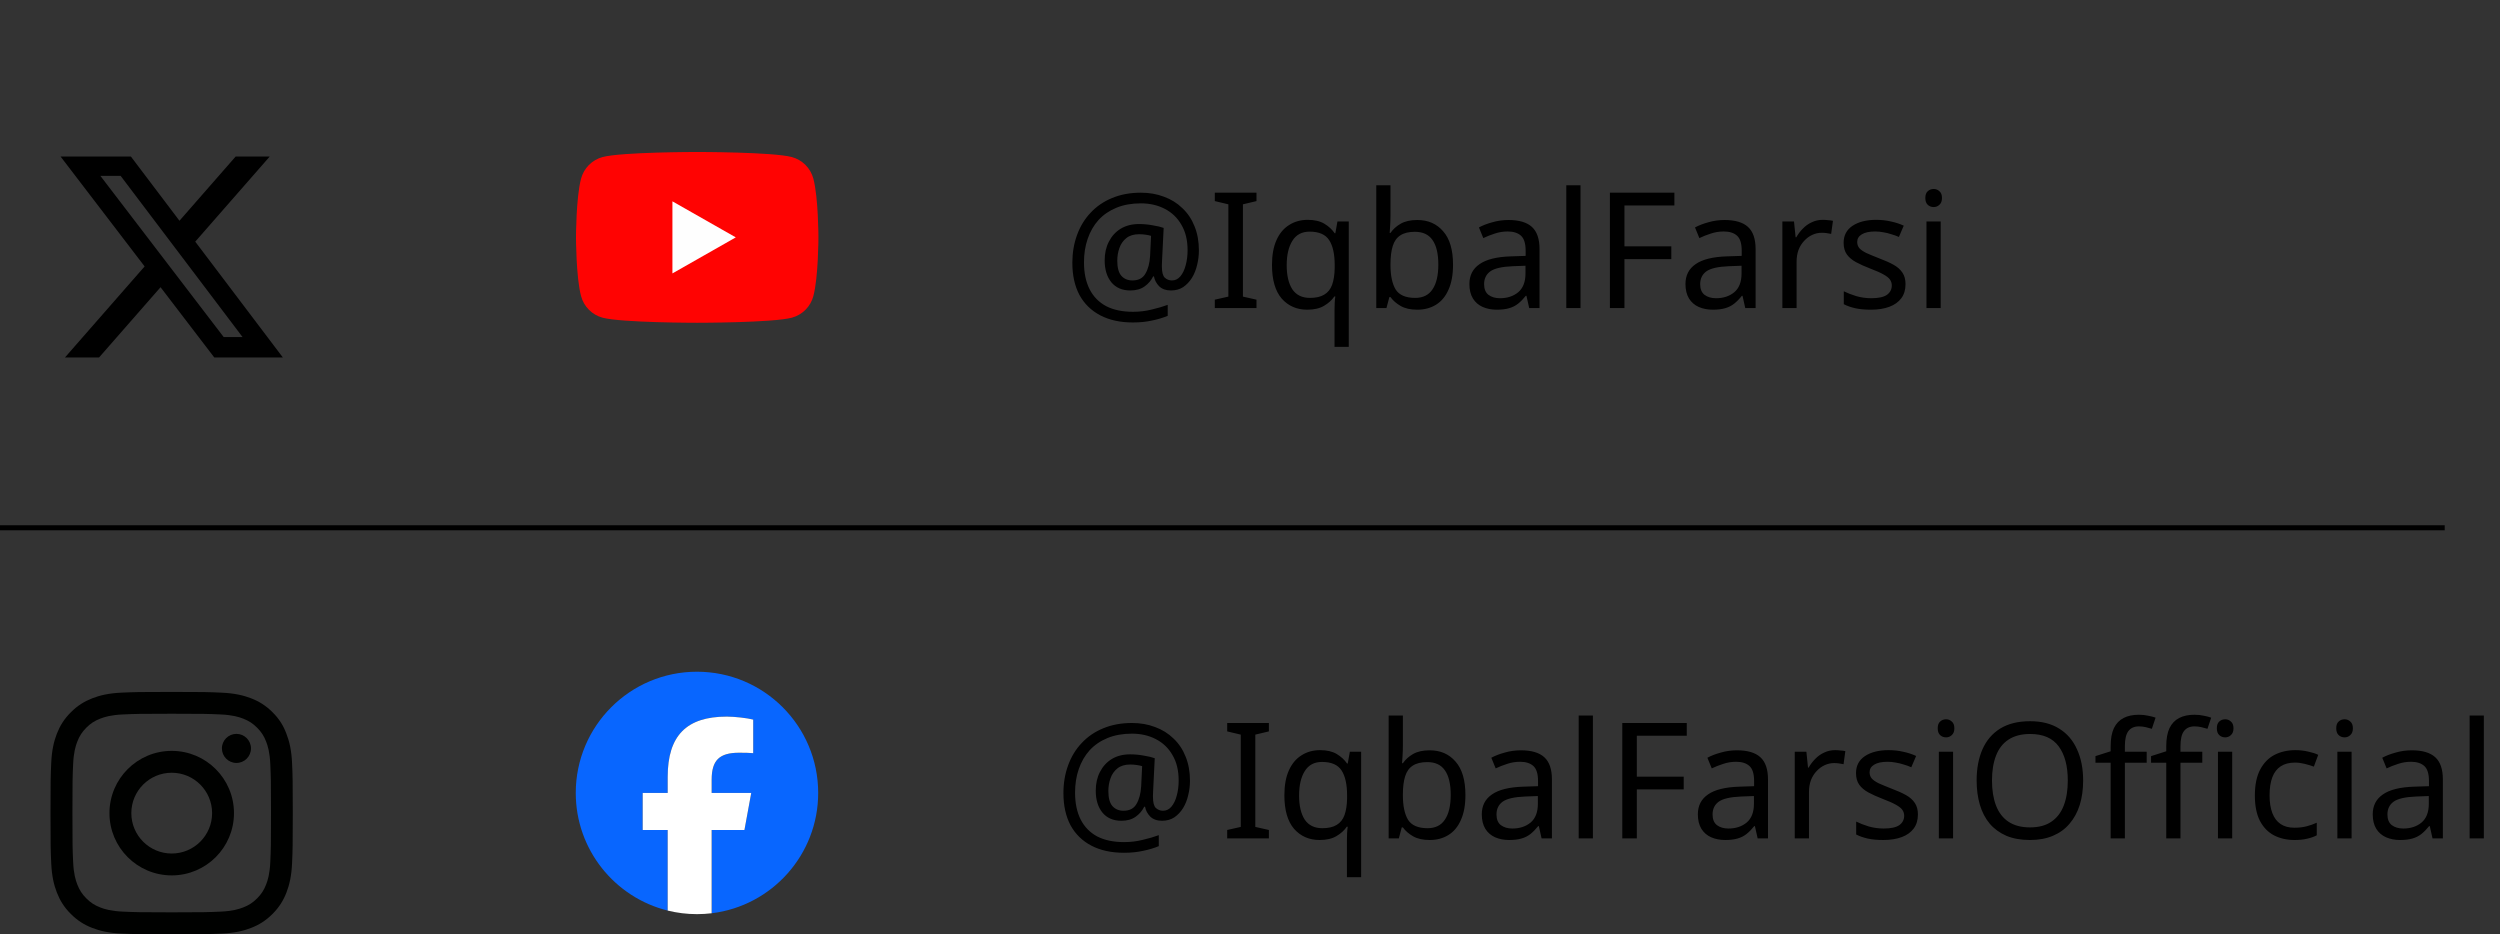 <svg width="495" height="185" viewBox="0 0 495 185" fill="none" xmlns="http://www.w3.org/2000/svg">
<rect x="0" y="0" width="495" height="185" fill="#333333" stroke="none"/>
<g clip-path="url(#clip0_95_17)">
<path d="M34 141.322C40.413 141.322 41.172 141.35 43.694 141.462C46.038 141.566 47.303 141.959 48.147 142.288C49.263 142.719 50.069 143.244 50.903 144.078C51.747 144.922 52.263 145.719 52.694 146.834C53.022 147.678 53.416 148.953 53.519 151.287C53.631 153.819 53.659 154.578 53.659 160.981C53.659 167.394 53.631 168.153 53.519 170.675C53.416 173.019 53.022 174.284 52.694 175.128C52.263 176.244 51.737 177.05 50.903 177.884C50.059 178.728 49.263 179.244 48.147 179.675C47.303 180.003 46.028 180.397 43.694 180.5C41.163 180.612 40.403 180.641 34 180.641C27.587 180.641 26.828 180.612 24.306 180.5C21.962 180.397 20.697 180.003 19.853 179.675C18.738 179.244 17.931 178.719 17.097 177.884C16.253 177.041 15.738 176.244 15.306 175.128C14.978 174.284 14.584 173.009 14.481 170.675C14.369 168.144 14.341 167.384 14.341 160.981C14.341 154.569 14.369 153.809 14.481 151.287C14.584 148.944 14.978 147.678 15.306 146.834C15.738 145.719 16.262 144.912 17.097 144.078C17.941 143.234 18.738 142.719 19.853 142.288C20.697 141.959 21.972 141.566 24.306 141.462C26.828 141.35 27.587 141.322 34 141.322ZM34 137C27.484 137 26.669 137.028 24.109 137.141C21.559 137.253 19.806 137.666 18.288 138.256C16.703 138.875 15.363 139.691 14.031 141.031C12.691 142.363 11.875 143.703 11.256 145.278C10.666 146.806 10.253 148.55 10.141 151.1C10.028 153.669 10 154.484 10 161C10 167.516 10.028 168.331 10.141 170.891C10.253 173.441 10.666 175.194 11.256 176.713C11.875 178.297 12.691 179.638 14.031 180.969C15.363 182.3 16.703 183.125 18.278 183.734C19.806 184.325 21.55 184.737 24.1 184.85C26.659 184.962 27.475 184.991 33.991 184.991C40.506 184.991 41.322 184.962 43.881 184.85C46.431 184.737 48.184 184.325 49.703 183.734C51.278 183.125 52.619 182.3 53.95 180.969C55.281 179.638 56.106 178.297 56.716 176.722C57.306 175.194 57.719 173.45 57.831 170.9C57.944 168.341 57.972 167.525 57.972 161.009C57.972 154.494 57.944 153.678 57.831 151.119C57.719 148.569 57.306 146.816 56.716 145.297C56.125 143.703 55.309 142.363 53.969 141.031C52.638 139.7 51.297 138.875 49.722 138.266C48.194 137.675 46.45 137.263 43.9 137.15C41.331 137.028 40.516 137 34 137Z" fill="#000100"/>
<path d="M34 148.672C27.194 148.672 21.672 154.194 21.672 161C21.672 167.806 27.194 173.328 34 173.328C40.806 173.328 46.328 167.806 46.328 161C46.328 154.194 40.806 148.672 34 148.672ZM34 168.997C29.584 168.997 26.003 165.416 26.003 161C26.003 156.584 29.584 153.003 34 153.003C38.416 153.003 41.997 156.584 41.997 161C41.997 165.416 38.416 168.997 34 168.997Z" fill="#000100"/>
<path d="M49.694 148.184C49.694 149.778 48.4 151.063 46.816 151.063C45.222 151.063 43.938 149.769 43.938 148.184C43.938 146.591 45.231 145.306 46.816 145.306C48.4 145.306 49.694 146.6 49.694 148.184Z" fill="#000100"/>
</g>
<g clip-path="url(#clip1_95_17)">
<path d="M162 157C162 143.745 151.255 133 138 133C124.745 133 114 143.745 114 157C114 168.255 121.749 177.7 132.203 180.293V164.334H127.254V157H132.203V153.84C132.203 145.671 135.9 141.885 143.919 141.885C145.44 141.885 148.064 142.183 149.137 142.481V149.129C148.571 149.069 147.587 149.04 146.364 149.04C142.429 149.04 140.909 150.531 140.909 154.406V157H148.748L147.401 164.334H140.909V180.824C152.793 179.389 162.001 169.271 162.001 157H162Z" fill="#0866FF"/>
<path d="M147.4 164.334L148.747 157H140.908V154.406C140.908 150.531 142.428 149.04 146.363 149.04C147.585 149.04 148.569 149.069 149.136 149.129V142.481C148.063 142.182 145.439 141.885 143.918 141.885C135.898 141.885 132.201 145.671 132.201 153.84V157H127.253V164.334H132.201V180.293C134.058 180.754 136 181 137.999 181C138.983 181 139.953 180.939 140.907 180.824V164.334H147.399H147.4Z" fill="white"/>
</g>
<path d="M46.653 31H53.4L38.659 47.847L56 70.772H42.422L31.788 56.868L19.62 70.772H12.869L28.635 52.752L12 31H25.922L35.535 43.709L46.653 31ZM44.285 66.734H48.023L23.891 34.826H19.879L44.285 66.734Z" fill="black"/>
<g clip-path="url(#clip2_95_17)">
<path d="M161.044 35.371C160.773 34.35 160.238 33.418 159.493 32.668C158.748 31.919 157.82 31.378 156.8 31.1C153.048 30.091 138.048 30.091 138.048 30.091C138.048 30.091 123.048 30.091 119.295 31.1C118.275 31.378 117.347 31.919 116.602 32.668C115.857 33.418 115.323 34.35 115.051 35.371C114.048 39.14 114.048 47 114.048 47C114.048 47 114.048 54.86 115.051 58.629C115.323 59.65 115.857 60.582 116.602 61.332C117.347 62.081 118.275 62.622 119.295 62.9C123.048 63.909 138.048 63.909 138.048 63.909C138.048 63.909 153.048 63.909 156.8 62.9C157.82 62.622 158.748 62.081 159.493 61.332C160.238 60.582 160.773 59.65 161.044 58.629C162.048 54.86 162.048 47 162.048 47C162.048 47 162.048 39.14 161.044 35.371Z" fill="#FF0302"/>
<path d="M133.139 54.137V39.863L145.684 47L133.139 54.137Z" fill="#FEFEFE"/>
</g>
<path d="M237.381 49.576C237.381 50.557 237.263 51.517 237.029 52.456C236.815 53.395 236.474 54.248 236.005 55.016C235.535 55.763 234.959 56.371 234.277 56.84C233.594 57.288 232.783 57.512 231.845 57.512C230.863 57.512 230.085 57.235 229.509 56.68C228.954 56.104 228.613 55.453 228.485 54.728H228.325C227.941 55.517 227.375 56.179 226.629 56.712C225.882 57.245 224.943 57.512 223.813 57.512C222.191 57.512 220.933 56.968 220.037 55.88C219.162 54.792 218.725 53.352 218.725 51.56C218.725 50.152 219.002 48.915 219.557 47.848C220.111 46.76 220.89 45.907 221.893 45.288C222.917 44.669 224.122 44.36 225.509 44.36C226.447 44.36 227.365 44.445 228.261 44.616C229.178 44.765 229.893 44.936 230.405 45.128L230.085 51.624C230.063 52.008 230.053 52.285 230.053 52.456C230.053 52.605 230.053 52.712 230.053 52.776C230.053 53.885 230.245 54.621 230.629 54.984C231.034 55.347 231.503 55.528 232.037 55.528C232.698 55.528 233.253 55.261 233.701 54.728C234.17 54.173 234.522 53.448 234.757 52.552C235.013 51.635 235.141 50.632 235.141 49.544C235.141 47.56 234.735 45.885 233.925 44.52C233.135 43.133 232.037 42.077 230.629 41.352C229.242 40.627 227.663 40.264 225.893 40.264C224.079 40.264 222.469 40.552 221.061 41.128C219.653 41.704 218.469 42.515 217.509 43.56C216.57 44.605 215.855 45.843 215.365 47.272C214.874 48.68 214.629 50.237 214.629 51.944C214.629 54.035 215.002 55.816 215.749 57.288C216.495 58.739 217.583 59.848 219.013 60.616C220.463 61.363 222.234 61.736 224.325 61.736C225.626 61.736 226.863 61.587 228.037 61.288C229.231 61.011 230.287 60.701 231.205 60.36V62.536C230.287 62.92 229.253 63.229 228.101 63.464C226.97 63.72 225.711 63.848 224.325 63.848C221.807 63.848 219.653 63.379 217.861 62.44C216.069 61.501 214.693 60.157 213.733 58.408C212.794 56.637 212.325 54.515 212.325 52.04C212.325 50.056 212.634 48.221 213.253 46.536C213.871 44.829 214.767 43.357 215.941 42.12C217.114 40.861 218.533 39.891 220.197 39.208C221.882 38.504 223.781 38.152 225.893 38.152C227.557 38.152 229.082 38.419 230.469 38.952C231.877 39.464 233.093 40.221 234.117 41.224C235.162 42.205 235.962 43.4 236.517 44.808C237.093 46.216 237.381 47.805 237.381 49.576ZM221.221 51.624C221.221 52.989 221.487 53.981 222.021 54.6C222.575 55.219 223.311 55.528 224.229 55.528C225.423 55.528 226.277 55.08 226.789 54.184C227.322 53.288 227.631 52.125 227.717 50.696L227.909 46.696C227.631 46.611 227.279 46.536 226.853 46.472C226.426 46.408 225.989 46.376 225.541 46.376C224.495 46.376 223.653 46.632 223.013 47.144C222.373 47.656 221.914 48.317 221.637 49.128C221.359 49.917 221.221 50.749 221.221 51.624ZM248.786 61H240.53V59.336L243.218 58.728V40.456L240.53 39.816V38.152H248.786V39.816L246.098 40.456V58.728L248.786 59.336V61ZM264.238 61.352C264.238 60.968 264.248 60.52 264.27 60.008C264.291 59.496 264.334 59.059 264.398 58.696H264.206C263.715 59.421 263.032 60.04 262.158 60.552C261.304 61.064 260.195 61.32 258.83 61.32C256.76 61.32 255.075 60.584 253.774 59.112C252.494 57.619 251.854 55.4 251.854 52.456C251.854 50.493 252.152 48.851 252.75 47.528C253.347 46.205 254.179 45.213 255.246 44.552C256.312 43.869 257.539 43.528 258.926 43.528C260.27 43.528 261.368 43.784 262.222 44.296C263.075 44.808 263.758 45.437 264.27 46.184H264.398L264.814 43.848H267.054V68.68H264.238V61.352ZM259.374 58.984C260.547 58.984 261.486 58.771 262.19 58.344C262.915 57.917 263.438 57.267 263.758 56.392C264.078 55.496 264.248 54.387 264.27 53.064V52.488C264.27 50.312 263.907 48.669 263.182 47.56C262.456 46.429 261.166 45.864 259.31 45.864C257.774 45.864 256.632 46.472 255.886 47.688C255.139 48.883 254.766 50.493 254.766 52.52C254.766 54.547 255.139 56.136 255.886 57.288C256.654 58.419 257.816 58.984 259.374 58.984ZM275.317 42.6C275.317 43.325 275.296 44.008 275.253 44.648C275.232 45.267 275.2 45.757 275.157 46.12H275.317C275.808 45.395 276.48 44.787 277.333 44.296C278.187 43.805 279.285 43.56 280.629 43.56C282.763 43.56 284.469 44.307 285.749 45.8C287.051 47.272 287.701 49.48 287.701 52.424C287.701 54.387 287.403 56.029 286.805 57.352C286.229 58.675 285.408 59.667 284.341 60.328C283.275 60.989 282.037 61.32 280.629 61.32C279.285 61.32 278.187 61.075 277.333 60.584C276.48 60.093 275.808 59.507 275.317 58.824H275.093L274.517 61H272.501V36.68H275.317V42.6ZM280.149 45.896C278.933 45.896 277.973 46.131 277.269 46.6C276.565 47.048 276.064 47.752 275.765 48.712C275.467 49.651 275.317 50.856 275.317 52.328V52.456C275.317 54.568 275.659 56.189 276.341 57.32C277.045 58.429 278.336 58.984 280.213 58.984C281.749 58.984 282.891 58.419 283.637 57.288C284.405 56.157 284.789 54.525 284.789 52.392C284.789 50.237 284.405 48.616 283.637 47.528C282.891 46.44 281.728 45.896 280.149 45.896ZM298.685 43.56C300.775 43.56 302.322 44.019 303.325 44.936C304.327 45.853 304.829 47.315 304.829 49.32V61H302.781L302.237 58.568H302.109C301.618 59.187 301.106 59.709 300.573 60.136C300.061 60.541 299.463 60.84 298.781 61.032C298.119 61.224 297.309 61.32 296.349 61.32C295.325 61.32 294.397 61.139 293.565 60.776C292.754 60.413 292.114 59.859 291.645 59.112C291.175 58.344 290.941 57.384 290.941 56.232C290.941 54.525 291.613 53.213 292.957 52.296C294.301 51.357 296.37 50.845 299.165 50.76L302.077 50.664V49.64C302.077 48.211 301.767 47.219 301.149 46.664C300.53 46.109 299.655 45.832 298.525 45.832C297.629 45.832 296.775 45.971 295.965 46.248C295.154 46.504 294.397 46.803 293.693 47.144L292.829 45.032C293.575 44.627 294.461 44.285 295.485 44.008C296.509 43.709 297.575 43.56 298.685 43.56ZM299.517 52.712C297.383 52.797 295.901 53.139 295.069 53.736C294.258 54.333 293.853 55.176 293.853 56.264C293.853 57.224 294.141 57.928 294.717 58.376C295.314 58.824 296.071 59.048 296.989 59.048C298.439 59.048 299.645 58.653 300.605 57.864C301.565 57.053 302.045 55.816 302.045 54.152V52.616L299.517 52.712ZM312.942 61H310.126V36.68H312.942V61ZM321.64 61H318.76V38.152H331.528V40.68H321.64V48.776H330.92V51.304H321.64V61ZM341.466 43.56C343.557 43.56 345.103 44.019 346.106 44.936C347.109 45.853 347.61 47.315 347.61 49.32V61H345.562L345.018 58.568H344.89C344.399 59.187 343.887 59.709 343.354 60.136C342.842 60.541 342.245 60.84 341.562 61.032C340.901 61.224 340.09 61.32 339.13 61.32C338.106 61.32 337.178 61.139 336.346 60.776C335.535 60.413 334.895 59.859 334.426 59.112C333.957 58.344 333.722 57.384 333.722 56.232C333.722 54.525 334.394 53.213 335.738 52.296C337.082 51.357 339.151 50.845 341.946 50.76L344.858 50.664V49.64C344.858 48.211 344.549 47.219 343.93 46.664C343.311 46.109 342.437 45.832 341.306 45.832C340.41 45.832 339.557 45.971 338.746 46.248C337.935 46.504 337.178 46.803 336.474 47.144L335.61 45.032C336.357 44.627 337.242 44.285 338.266 44.008C339.29 43.709 340.357 43.56 341.466 43.56ZM342.298 52.712C340.165 52.797 338.682 53.139 337.85 53.736C337.039 54.333 336.634 55.176 336.634 56.264C336.634 57.224 336.922 57.928 337.498 58.376C338.095 58.824 338.853 59.048 339.77 59.048C341.221 59.048 342.426 58.653 343.386 57.864C344.346 57.053 344.826 55.816 344.826 54.152V52.616L342.298 52.712ZM360.908 43.528C361.228 43.528 361.569 43.549 361.932 43.592C362.316 43.613 362.646 43.656 362.924 43.72L362.572 46.312C362.294 46.248 361.985 46.195 361.644 46.152C361.324 46.109 361.014 46.088 360.716 46.088C360.054 46.088 359.425 46.227 358.828 46.504C358.23 46.781 357.697 47.176 357.228 47.688C356.758 48.179 356.385 48.776 356.108 49.48C355.852 50.184 355.724 50.973 355.724 51.848V61H352.908V43.848H355.212L355.532 46.984H355.66C356.022 46.344 356.46 45.768 356.972 45.256C357.484 44.723 358.07 44.307 358.732 44.008C359.393 43.688 360.118 43.528 360.908 43.528ZM377.294 56.264C377.294 57.373 377.017 58.301 376.462 59.048C375.908 59.795 375.118 60.36 374.094 60.744C373.07 61.128 371.854 61.32 370.446 61.32C369.252 61.32 368.217 61.224 367.342 61.032C366.489 60.84 365.732 60.573 365.07 60.232V57.672C365.753 58.013 366.574 58.333 367.534 58.632C368.516 58.909 369.508 59.048 370.51 59.048C371.94 59.048 372.974 58.824 373.614 58.376C374.254 57.907 374.574 57.288 374.574 56.52C374.574 56.093 374.457 55.709 374.222 55.368C373.988 55.027 373.561 54.685 372.942 54.344C372.345 54.003 371.481 53.619 370.35 53.192C369.241 52.765 368.292 52.339 367.502 51.912C366.713 51.485 366.105 50.973 365.678 50.376C365.252 49.779 365.038 49.011 365.038 48.072C365.038 46.621 365.625 45.501 366.798 44.712C367.993 43.923 369.55 43.528 371.47 43.528C372.516 43.528 373.486 43.635 374.382 43.848C375.3 44.04 376.153 44.317 376.942 44.68L375.982 46.92C375.513 46.707 375.012 46.525 374.478 46.376C373.966 46.205 373.444 46.077 372.91 45.992C372.377 45.885 371.833 45.832 371.278 45.832C370.126 45.832 369.241 46.024 368.622 46.408C368.025 46.771 367.726 47.272 367.726 47.912C367.726 48.381 367.865 48.787 368.142 49.128C368.42 49.448 368.878 49.768 369.518 50.088C370.18 50.387 371.054 50.749 372.142 51.176C373.23 51.581 374.158 51.997 374.926 52.424C375.694 52.851 376.281 53.373 376.686 53.992C377.092 54.589 377.294 55.347 377.294 56.264ZM384.255 43.848V61H381.439V43.848H384.255ZM382.879 37.416C383.305 37.416 383.679 37.565 383.999 37.864C384.34 38.141 384.511 38.589 384.511 39.208C384.511 39.805 384.34 40.253 383.999 40.552C383.679 40.851 383.305 41 382.879 41C382.409 41 382.015 40.851 381.695 40.552C381.375 40.253 381.215 39.805 381.215 39.208C381.215 38.589 381.375 38.141 381.695 37.864C382.015 37.565 382.409 37.416 382.879 37.416Z" fill="black"/>
<path d="M235.615 154.576C235.615 155.557 235.498 156.517 235.263 157.456C235.05 158.395 234.708 159.248 234.239 160.016C233.77 160.763 233.194 161.371 232.511 161.84C231.828 162.288 231.018 162.512 230.079 162.512C229.098 162.512 228.319 162.235 227.743 161.68C227.188 161.104 226.847 160.453 226.719 159.728H226.559C226.175 160.517 225.61 161.179 224.863 161.712C224.116 162.245 223.178 162.512 222.047 162.512C220.426 162.512 219.167 161.968 218.271 160.88C217.396 159.792 216.959 158.352 216.959 156.56C216.959 155.152 217.236 153.915 217.791 152.848C218.346 151.76 219.124 150.907 220.127 150.288C221.151 149.669 222.356 149.36 223.743 149.36C224.682 149.36 225.599 149.445 226.495 149.616C227.412 149.765 228.127 149.936 228.639 150.128L228.319 156.624C228.298 157.008 228.287 157.285 228.287 157.456C228.287 157.605 228.287 157.712 228.287 157.776C228.287 158.885 228.479 159.621 228.863 159.984C229.268 160.347 229.738 160.528 230.271 160.528C230.932 160.528 231.487 160.261 231.935 159.728C232.404 159.173 232.756 158.448 232.991 157.552C233.247 156.635 233.375 155.632 233.375 154.544C233.375 152.56 232.97 150.885 232.159 149.52C231.37 148.133 230.271 147.077 228.863 146.352C227.476 145.627 225.898 145.264 224.127 145.264C222.314 145.264 220.703 145.552 219.295 146.128C217.887 146.704 216.703 147.515 215.743 148.56C214.804 149.605 214.09 150.843 213.599 152.272C213.108 153.68 212.863 155.237 212.863 156.944C212.863 159.035 213.236 160.816 213.983 162.288C214.73 163.739 215.818 164.848 217.247 165.616C218.698 166.363 220.468 166.736 222.559 166.736C223.86 166.736 225.098 166.587 226.271 166.288C227.466 166.011 228.522 165.701 229.439 165.36V167.536C228.522 167.92 227.487 168.229 226.335 168.464C225.204 168.72 223.946 168.848 222.559 168.848C220.042 168.848 217.887 168.379 216.095 167.44C214.303 166.501 212.927 165.157 211.967 163.408C211.028 161.637 210.559 159.515 210.559 157.04C210.559 155.056 210.868 153.221 211.487 151.536C212.106 149.829 213.002 148.357 214.175 147.12C215.348 145.861 216.767 144.891 218.431 144.208C220.116 143.504 222.015 143.152 224.127 143.152C225.791 143.152 227.316 143.419 228.703 143.952C230.111 144.464 231.327 145.221 232.351 146.224C233.396 147.205 234.196 148.4 234.751 149.808C235.327 151.216 235.615 152.805 235.615 154.576ZM219.455 156.624C219.455 157.989 219.722 158.981 220.255 159.6C220.81 160.219 221.546 160.528 222.463 160.528C223.658 160.528 224.511 160.08 225.023 159.184C225.556 158.288 225.866 157.125 225.951 155.696L226.143 151.696C225.866 151.611 225.514 151.536 225.087 151.472C224.66 151.408 224.223 151.376 223.775 151.376C222.73 151.376 221.887 151.632 221.247 152.144C220.607 152.656 220.148 153.317 219.871 154.128C219.594 154.917 219.455 155.749 219.455 156.624ZM251.239 166H242.983V164.336L245.671 163.728V145.456L242.983 144.816V143.152H251.239V144.816L248.551 145.456V163.728L251.239 164.336V166ZM266.691 166.352C266.691 165.968 266.702 165.52 266.723 165.008C266.744 164.496 266.787 164.059 266.851 163.696H266.659C266.168 164.421 265.486 165.04 264.611 165.552C263.758 166.064 262.648 166.32 261.283 166.32C259.214 166.32 257.528 165.584 256.227 164.112C254.947 162.619 254.307 160.4 254.307 157.456C254.307 155.493 254.606 153.851 255.203 152.528C255.8 151.205 256.632 150.213 257.699 149.552C258.766 148.869 259.992 148.528 261.379 148.528C262.723 148.528 263.822 148.784 264.675 149.296C265.528 149.808 266.211 150.437 266.723 151.184H266.851L267.267 148.848H269.507V173.68H266.691V166.352ZM261.827 163.984C263 163.984 263.939 163.771 264.643 163.344C265.368 162.917 265.891 162.267 266.211 161.392C266.531 160.496 266.702 159.387 266.723 158.064V157.488C266.723 155.312 266.36 153.669 265.635 152.56C264.91 151.429 263.619 150.864 261.763 150.864C260.227 150.864 259.086 151.472 258.339 152.688C257.592 153.883 257.219 155.493 257.219 157.52C257.219 159.547 257.592 161.136 258.339 162.288C259.107 163.419 260.27 163.984 261.827 163.984ZM277.77 147.6C277.77 148.325 277.749 149.008 277.706 149.648C277.685 150.267 277.653 150.757 277.61 151.12H277.77C278.261 150.395 278.933 149.787 279.786 149.296C280.64 148.805 281.738 148.56 283.082 148.56C285.216 148.56 286.922 149.307 288.202 150.8C289.504 152.272 290.154 154.48 290.154 157.424C290.154 159.387 289.856 161.029 289.258 162.352C288.682 163.675 287.861 164.667 286.794 165.328C285.728 165.989 284.49 166.32 283.082 166.32C281.738 166.32 280.64 166.075 279.786 165.584C278.933 165.093 278.261 164.507 277.77 163.824H277.546L276.97 166H274.954V141.68H277.77V147.6ZM282.602 150.896C281.386 150.896 280.426 151.131 279.722 151.6C279.018 152.048 278.517 152.752 278.218 153.712C277.92 154.651 277.77 155.856 277.77 157.328V157.456C277.77 159.568 278.112 161.189 278.794 162.32C279.498 163.429 280.789 163.984 282.666 163.984C284.202 163.984 285.344 163.419 286.09 162.288C286.858 161.157 287.242 159.525 287.242 157.392C287.242 155.237 286.858 153.616 286.09 152.528C285.344 151.44 284.181 150.896 282.602 150.896ZM301.138 148.56C303.229 148.56 304.775 149.019 305.778 149.936C306.781 150.853 307.282 152.315 307.282 154.32V166H305.234L304.69 163.568H304.562C304.071 164.187 303.559 164.709 303.026 165.136C302.514 165.541 301.917 165.84 301.234 166.032C300.573 166.224 299.762 166.32 298.802 166.32C297.778 166.32 296.85 166.139 296.018 165.776C295.207 165.413 294.567 164.859 294.098 164.112C293.629 163.344 293.394 162.384 293.394 161.232C293.394 159.525 294.066 158.213 295.41 157.296C296.754 156.357 298.823 155.845 301.618 155.76L304.53 155.664V154.64C304.53 153.211 304.221 152.219 303.602 151.664C302.983 151.109 302.109 150.832 300.978 150.832C300.082 150.832 299.229 150.971 298.418 151.248C297.607 151.504 296.85 151.803 296.146 152.144L295.282 150.032C296.029 149.627 296.914 149.285 297.938 149.008C298.962 148.709 300.029 148.56 301.138 148.56ZM301.97 157.712C299.837 157.797 298.354 158.139 297.522 158.736C296.711 159.333 296.306 160.176 296.306 161.264C296.306 162.224 296.594 162.928 297.17 163.376C297.767 163.824 298.525 164.048 299.442 164.048C300.893 164.048 302.098 163.653 303.058 162.864C304.018 162.053 304.498 160.816 304.498 159.152V157.616L301.97 157.712ZM315.395 166H312.579V141.68H315.395V166ZM324.093 166H321.213V143.152H333.981V145.68H324.093V153.776H333.373V156.304H324.093V166ZM343.919 148.56C346.01 148.56 347.556 149.019 348.559 149.936C349.562 150.853 350.063 152.315 350.063 154.32V166H348.015L347.471 163.568H347.343C346.852 164.187 346.34 164.709 345.807 165.136C345.295 165.541 344.698 165.84 344.015 166.032C343.354 166.224 342.543 166.32 341.583 166.32C340.559 166.32 339.631 166.139 338.799 165.776C337.988 165.413 337.348 164.859 336.879 164.112C336.41 163.344 336.175 162.384 336.175 161.232C336.175 159.525 336.847 158.213 338.191 157.296C339.535 156.357 341.604 155.845 344.399 155.76L347.311 155.664V154.64C347.311 153.211 347.002 152.219 346.383 151.664C345.764 151.109 344.89 150.832 343.759 150.832C342.863 150.832 342.01 150.971 341.199 151.248C340.388 151.504 339.631 151.803 338.927 152.144L338.063 150.032C338.81 149.627 339.695 149.285 340.719 149.008C341.743 148.709 342.81 148.56 343.919 148.56ZM344.751 157.712C342.618 157.797 341.135 158.139 340.303 158.736C339.492 159.333 339.087 160.176 339.087 161.264C339.087 162.224 339.375 162.928 339.951 163.376C340.548 163.824 341.306 164.048 342.223 164.048C343.674 164.048 344.879 163.653 345.839 162.864C346.799 162.053 347.279 160.816 347.279 159.152V157.616L344.751 157.712ZM363.361 148.528C363.681 148.528 364.022 148.549 364.385 148.592C364.769 148.613 365.099 148.656 365.377 148.72L365.025 151.312C364.747 151.248 364.438 151.195 364.097 151.152C363.777 151.109 363.467 151.088 363.169 151.088C362.507 151.088 361.878 151.227 361.281 151.504C360.683 151.781 360.15 152.176 359.681 152.688C359.211 153.179 358.838 153.776 358.561 154.48C358.305 155.184 358.177 155.973 358.177 156.848V166H355.361V148.848H357.665L357.985 151.984H358.113C358.475 151.344 358.913 150.768 359.425 150.256C359.937 149.723 360.523 149.307 361.185 149.008C361.846 148.688 362.571 148.528 363.361 148.528ZM379.747 161.264C379.747 162.373 379.47 163.301 378.915 164.048C378.361 164.795 377.571 165.36 376.547 165.744C375.523 166.128 374.307 166.32 372.899 166.32C371.705 166.32 370.67 166.224 369.795 166.032C368.942 165.84 368.185 165.573 367.523 165.232V162.672C368.206 163.013 369.027 163.333 369.987 163.632C370.969 163.909 371.961 164.048 372.963 164.048C374.393 164.048 375.427 163.824 376.067 163.376C376.707 162.907 377.027 162.288 377.027 161.52C377.027 161.093 376.91 160.709 376.675 160.368C376.441 160.027 376.014 159.685 375.395 159.344C374.798 159.003 373.934 158.619 372.803 158.192C371.694 157.765 370.745 157.339 369.955 156.912C369.166 156.485 368.558 155.973 368.131 155.376C367.705 154.779 367.491 154.011 367.491 153.072C367.491 151.621 368.078 150.501 369.251 149.712C370.446 148.923 372.003 148.528 373.923 148.528C374.969 148.528 375.939 148.635 376.835 148.848C377.753 149.04 378.606 149.317 379.395 149.68L378.435 151.92C377.966 151.707 377.465 151.525 376.931 151.376C376.419 151.205 375.897 151.077 375.363 150.992C374.83 150.885 374.286 150.832 373.731 150.832C372.579 150.832 371.694 151.024 371.075 151.408C370.478 151.771 370.179 152.272 370.179 152.912C370.179 153.381 370.318 153.787 370.595 154.128C370.873 154.448 371.331 154.768 371.971 155.088C372.633 155.387 373.507 155.749 374.595 156.176C375.683 156.581 376.611 156.997 377.379 157.424C378.147 157.851 378.734 158.373 379.139 158.992C379.545 159.589 379.747 160.347 379.747 161.264ZM386.708 148.848V166H383.892V148.848H386.708ZM385.332 142.416C385.759 142.416 386.132 142.565 386.452 142.864C386.793 143.141 386.964 143.589 386.964 144.208C386.964 144.805 386.793 145.253 386.452 145.552C386.132 145.851 385.759 146 385.332 146C384.863 146 384.468 145.851 384.148 145.552C383.828 145.253 383.668 144.805 383.668 144.208C383.668 143.589 383.828 143.141 384.148 142.864C384.468 142.565 384.863 142.416 385.332 142.416ZM412.462 154.544C412.462 156.315 412.238 157.925 411.79 159.376C411.342 160.805 410.67 162.043 409.774 163.088C408.899 164.133 407.801 164.933 406.478 165.488C405.177 166.043 403.662 166.32 401.934 166.32C400.142 166.32 398.585 166.043 397.262 165.488C395.939 164.912 394.841 164.112 393.966 163.088C393.091 162.043 392.441 160.795 392.014 159.344C391.587 157.893 391.374 156.283 391.374 154.512C391.374 152.165 391.758 150.117 392.526 148.368C393.294 146.619 394.457 145.253 396.014 144.272C397.593 143.291 399.577 142.8 401.966 142.8C404.249 142.8 406.169 143.291 407.726 144.272C409.283 145.232 410.457 146.597 411.246 148.368C412.057 150.117 412.462 152.176 412.462 154.544ZM394.414 154.544C394.414 156.464 394.681 158.117 395.214 159.504C395.747 160.891 396.569 161.957 397.678 162.704C398.809 163.451 400.227 163.824 401.934 163.824C403.662 163.824 405.07 163.451 406.158 162.704C407.267 161.957 408.089 160.891 408.622 159.504C409.155 158.117 409.422 156.464 409.422 154.544C409.422 151.664 408.825 149.413 407.63 147.792C406.435 146.149 404.547 145.328 401.966 145.328C400.238 145.328 398.809 145.701 397.678 146.448C396.569 147.173 395.747 148.229 395.214 149.616C394.681 150.981 394.414 152.624 394.414 154.544ZM425.046 151.024H420.726V166H417.91V151.024H414.902V149.712L417.91 148.752V147.76C417.91 146.288 418.123 145.093 418.55 144.176C418.998 143.259 419.638 142.587 420.47 142.16C421.302 141.733 422.305 141.52 423.478 141.52C424.161 141.52 424.779 141.584 425.334 141.712C425.91 141.819 426.401 141.947 426.806 142.096L426.07 144.304C425.729 144.197 425.334 144.091 424.886 143.984C424.438 143.877 423.979 143.824 423.51 143.824C422.571 143.824 421.867 144.144 421.398 144.784C420.95 145.403 420.726 146.384 420.726 147.728V148.848H425.046V151.024ZM436.054 151.024H431.734V166H428.918V151.024H425.91V149.712L428.918 148.752V147.76C428.918 146.288 429.131 145.093 429.558 144.176C430.006 143.259 430.646 142.587 431.478 142.16C432.31 141.733 433.313 141.52 434.486 141.52C435.169 141.52 435.787 141.584 436.342 141.712C436.918 141.819 437.409 141.947 437.814 142.096L437.078 144.304C436.737 144.197 436.342 144.091 435.894 143.984C435.446 143.877 434.987 143.824 434.518 143.824C433.579 143.824 432.875 144.144 432.406 144.784C431.958 145.403 431.734 146.384 431.734 147.728V148.848H436.054V151.024ZM441.974 148.848V166H439.158V148.848H441.974ZM440.598 142.416C441.025 142.416 441.398 142.565 441.718 142.864C442.059 143.141 442.23 143.589 442.23 144.208C442.23 144.805 442.059 145.253 441.718 145.552C441.398 145.851 441.025 146 440.598 146C440.129 146 439.734 145.851 439.414 145.552C439.094 145.253 438.934 144.805 438.934 144.208C438.934 143.589 439.094 143.141 439.414 142.864C439.734 142.565 440.129 142.416 440.598 142.416ZM454.303 166.32C452.788 166.32 451.434 166.011 450.239 165.392C449.066 164.773 448.138 163.813 447.455 162.512C446.794 161.211 446.463 159.547 446.463 157.52C446.463 155.408 446.815 153.691 447.519 152.368C448.223 151.045 449.172 150.075 450.367 149.456C451.583 148.837 452.959 148.528 454.495 148.528C455.37 148.528 456.212 148.624 457.023 148.816C457.834 148.987 458.495 149.2 459.007 149.456L458.143 151.792C457.631 151.6 457.034 151.419 456.351 151.248C455.668 151.077 455.028 150.992 454.431 150.992C453.279 150.992 452.33 151.237 451.583 151.728C450.836 152.219 450.282 152.944 449.919 153.904C449.556 154.864 449.375 156.059 449.375 157.488C449.375 158.853 449.556 160.016 449.919 160.976C450.282 161.936 450.826 162.661 451.551 163.152C452.276 163.643 453.183 163.888 454.271 163.888C455.21 163.888 456.031 163.792 456.735 163.6C457.46 163.408 458.122 163.173 458.719 162.896V165.392C458.143 165.691 457.503 165.915 456.799 166.064C456.116 166.235 455.284 166.32 454.303 166.32ZM465.614 148.848V166H462.798V148.848H465.614ZM464.238 142.416C464.665 142.416 465.038 142.565 465.358 142.864C465.699 143.141 465.87 143.589 465.87 144.208C465.87 144.805 465.699 145.253 465.358 145.552C465.038 145.851 464.665 146 464.238 146C463.769 146 463.374 145.851 463.054 145.552C462.734 145.253 462.574 144.805 462.574 144.208C462.574 143.589 462.734 143.141 463.054 142.864C463.374 142.565 463.769 142.416 464.238 142.416ZM477.544 148.56C479.635 148.56 481.181 149.019 482.184 149.936C483.187 150.853 483.688 152.315 483.688 154.32V166H481.64L481.096 163.568H480.968C480.477 164.187 479.965 164.709 479.432 165.136C478.92 165.541 478.323 165.84 477.64 166.032C476.979 166.224 476.168 166.32 475.208 166.32C474.184 166.32 473.256 166.139 472.424 165.776C471.613 165.413 470.973 164.859 470.504 164.112C470.035 163.344 469.8 162.384 469.8 161.232C469.8 159.525 470.472 158.213 471.816 157.296C473.16 156.357 475.229 155.845 478.024 155.76L480.936 155.664V154.64C480.936 153.211 480.627 152.219 480.008 151.664C479.389 151.109 478.515 150.832 477.384 150.832C476.488 150.832 475.635 150.971 474.824 151.248C474.013 151.504 473.256 151.803 472.552 152.144L471.688 150.032C472.435 149.627 473.32 149.285 474.344 149.008C475.368 148.709 476.435 148.56 477.544 148.56ZM478.376 157.712C476.243 157.797 474.76 158.139 473.928 158.736C473.117 159.333 472.712 160.176 472.712 161.264C472.712 162.224 473 162.928 473.576 163.376C474.173 163.824 474.931 164.048 475.848 164.048C477.299 164.048 478.504 163.653 479.464 162.864C480.424 162.053 480.904 160.816 480.904 159.152V157.616L478.376 157.712ZM491.802 166H488.986V141.68H491.802V166Z" fill="black"/>
<line y1="104.5" x2="484.051" y2="104.5" stroke="black"/>
<defs>
<clipPath id="clip0_95_17">
<rect width="48" height="48" fill="white" transform="translate(10 137)"/>
</clipPath>
<clipPath id="clip1_95_17">
<rect width="48" height="48" fill="white" transform="translate(114 133)"/>
</clipPath>
<clipPath id="clip2_95_17">
<rect width="48" height="48" fill="white" transform="translate(114 23)"/>
</clipPath>
</defs>
</svg>
